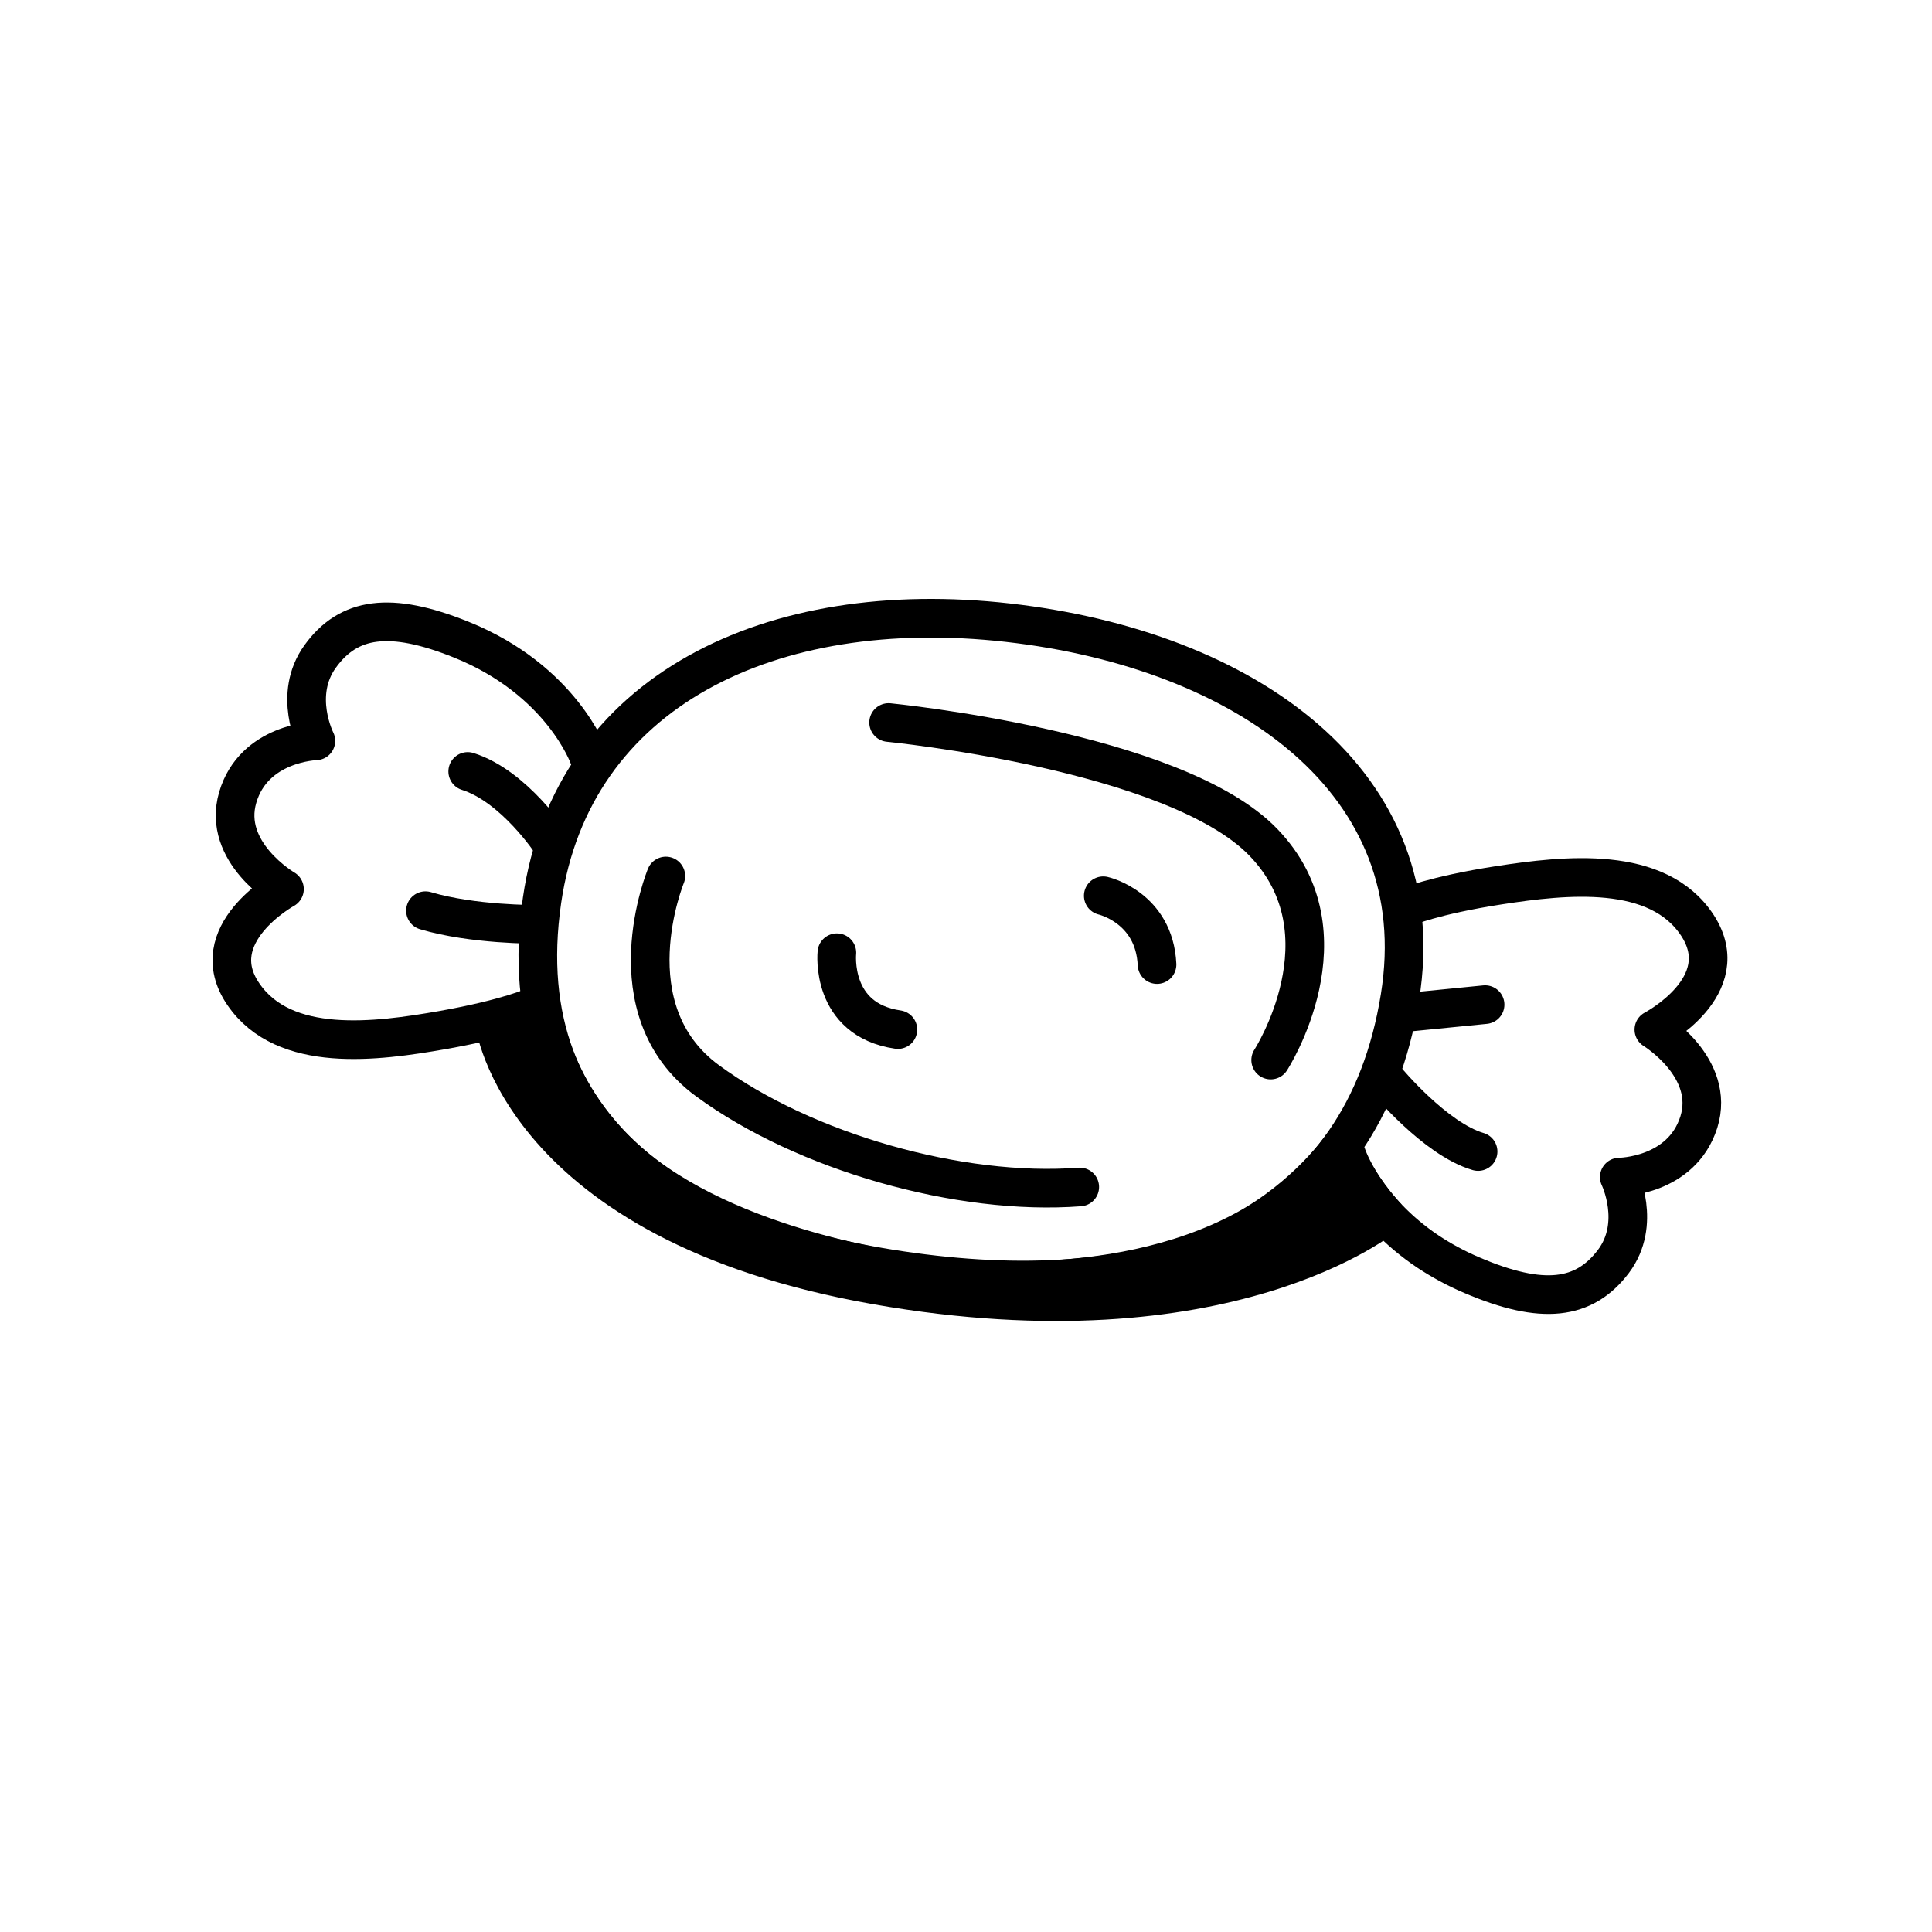 <svg width="100" height="100" viewBox="0 0 100 100" fill="none" xmlns="http://www.w3.org/2000/svg">
<path d="M28.056 46.594C29.635 35.751 39.902 30.842 52.17 32.23C64.437 33.618 74.272 40.462 72.46 51.621C70.542 63.525 60.613 67.374 48.346 65.984C36.09 64.596 26.232 59.123 28.056 46.594Z" stroke="black" stroke-width="2" stroke-miterlimit="10" stroke-linejoin="round"/>
<path d="M69.711 59.8C69.711 59.8 70.623 62.579 73.909 64.78C74.576 65.221 75.324 65.639 76.19 66.006C79.838 67.569 82.002 67.288 83.51 65.291C84.984 63.333 83.814 60.926 83.814 60.926C83.814 60.926 87.03 60.911 87.931 58.084C88.82 55.256 85.604 53.292 85.604 53.292C85.604 53.292 89.907 51.046 87.861 47.9C85.802 44.752 81.008 45.296 77.593 45.82C74.19 46.344 72.763 46.964 72.763 46.964" stroke="black" stroke-width="2" stroke-miterlimit="10" stroke-linecap="round" stroke-linejoin="round"/>
<path d="M71.769 55.91C71.769 55.91 74.284 58.953 76.506 59.603" stroke="black" stroke-width="2" stroke-miterlimit="10" stroke-linecap="round" stroke-linejoin="round"/>
<path d="M73.091 52.373L76.868 51.999" stroke="black" stroke-width="2" stroke-miterlimit="10" stroke-linecap="round" stroke-linejoin="round"/>
<path d="M30.477 39.172C30.477 39.172 29.073 35.198 23.869 33.106C20.186 31.621 18.034 31.948 16.572 33.977C15.134 35.966 16.35 38.347 16.35 38.347C16.35 38.347 13.134 38.432 12.304 41.277C11.473 44.123 14.724 46.019 14.724 46.019C14.724 46.019 10.468 48.355 12.596 51.458C14.713 54.56 19.496 53.914 22.899 53.317C26.29 52.72 27.705 52.071 27.705 52.071" stroke="black" stroke-width="2" stroke-miterlimit="10" stroke-linecap="round" stroke-linejoin="round"/>
<path d="M22.022 47.137C24.477 47.87 27.74 47.843 27.74 47.843" stroke="black" stroke-width="2" stroke-miterlimit="10" stroke-linecap="round" stroke-linejoin="round"/>
<path d="M34.464 45.342C34.464 45.342 31.611 52.253 36.616 55.936C41.633 59.619 49.667 61.913 55.888 61.438" stroke="black" stroke-width="2" stroke-miterlimit="10" stroke-linecap="round" stroke-linejoin="round"/>
<path d="M24.209 39.93C26.617 40.69 28.547 43.643 28.547 43.643" stroke="black" stroke-width="2" stroke-miterlimit="10" stroke-linecap="round" stroke-linejoin="round"/>
<path d="M45.995 37.397C45.995 37.397 60.824 38.848 65.396 43.603C69.98 48.357 65.77 54.868 65.77 54.868" stroke="black" stroke-width="2" stroke-miterlimit="10" stroke-linecap="round" stroke-linejoin="round"/>
<path d="M43.317 49.313C43.317 49.313 42.955 52.776 46.475 53.291" stroke="black" stroke-width="2" stroke-miterlimit="10" stroke-linecap="round" stroke-linejoin="round"/>
<path d="M69.407 59.383C69.407 59.383 69.886 60.428 70.471 61.312C71.044 62.196 71.711 62.918 71.711 62.918C71.711 62.918 63.548 69.71 45.387 66.525C26.84 63.269 25.577 52.867 25.577 52.867L27.974 52.029C27.974 52.029 28.5 57.168 33.447 60.869C39.189 65.15 48.346 66.054 48.346 66.054C48.346 66.054 57.456 67.427 64.414 63.679C67.594 61.966 69.407 59.383 69.407 59.383Z" fill="black" stroke="black" stroke-width="2" stroke-miterlimit="10" stroke-linecap="round" stroke-linejoin="round"/>
<path d="M57.105 46.364C57.105 46.364 59.748 46.962 59.888 49.925" stroke="black" stroke-width="2" stroke-miterlimit="10" stroke-linecap="round" stroke-linejoin="round"/>
</svg>
